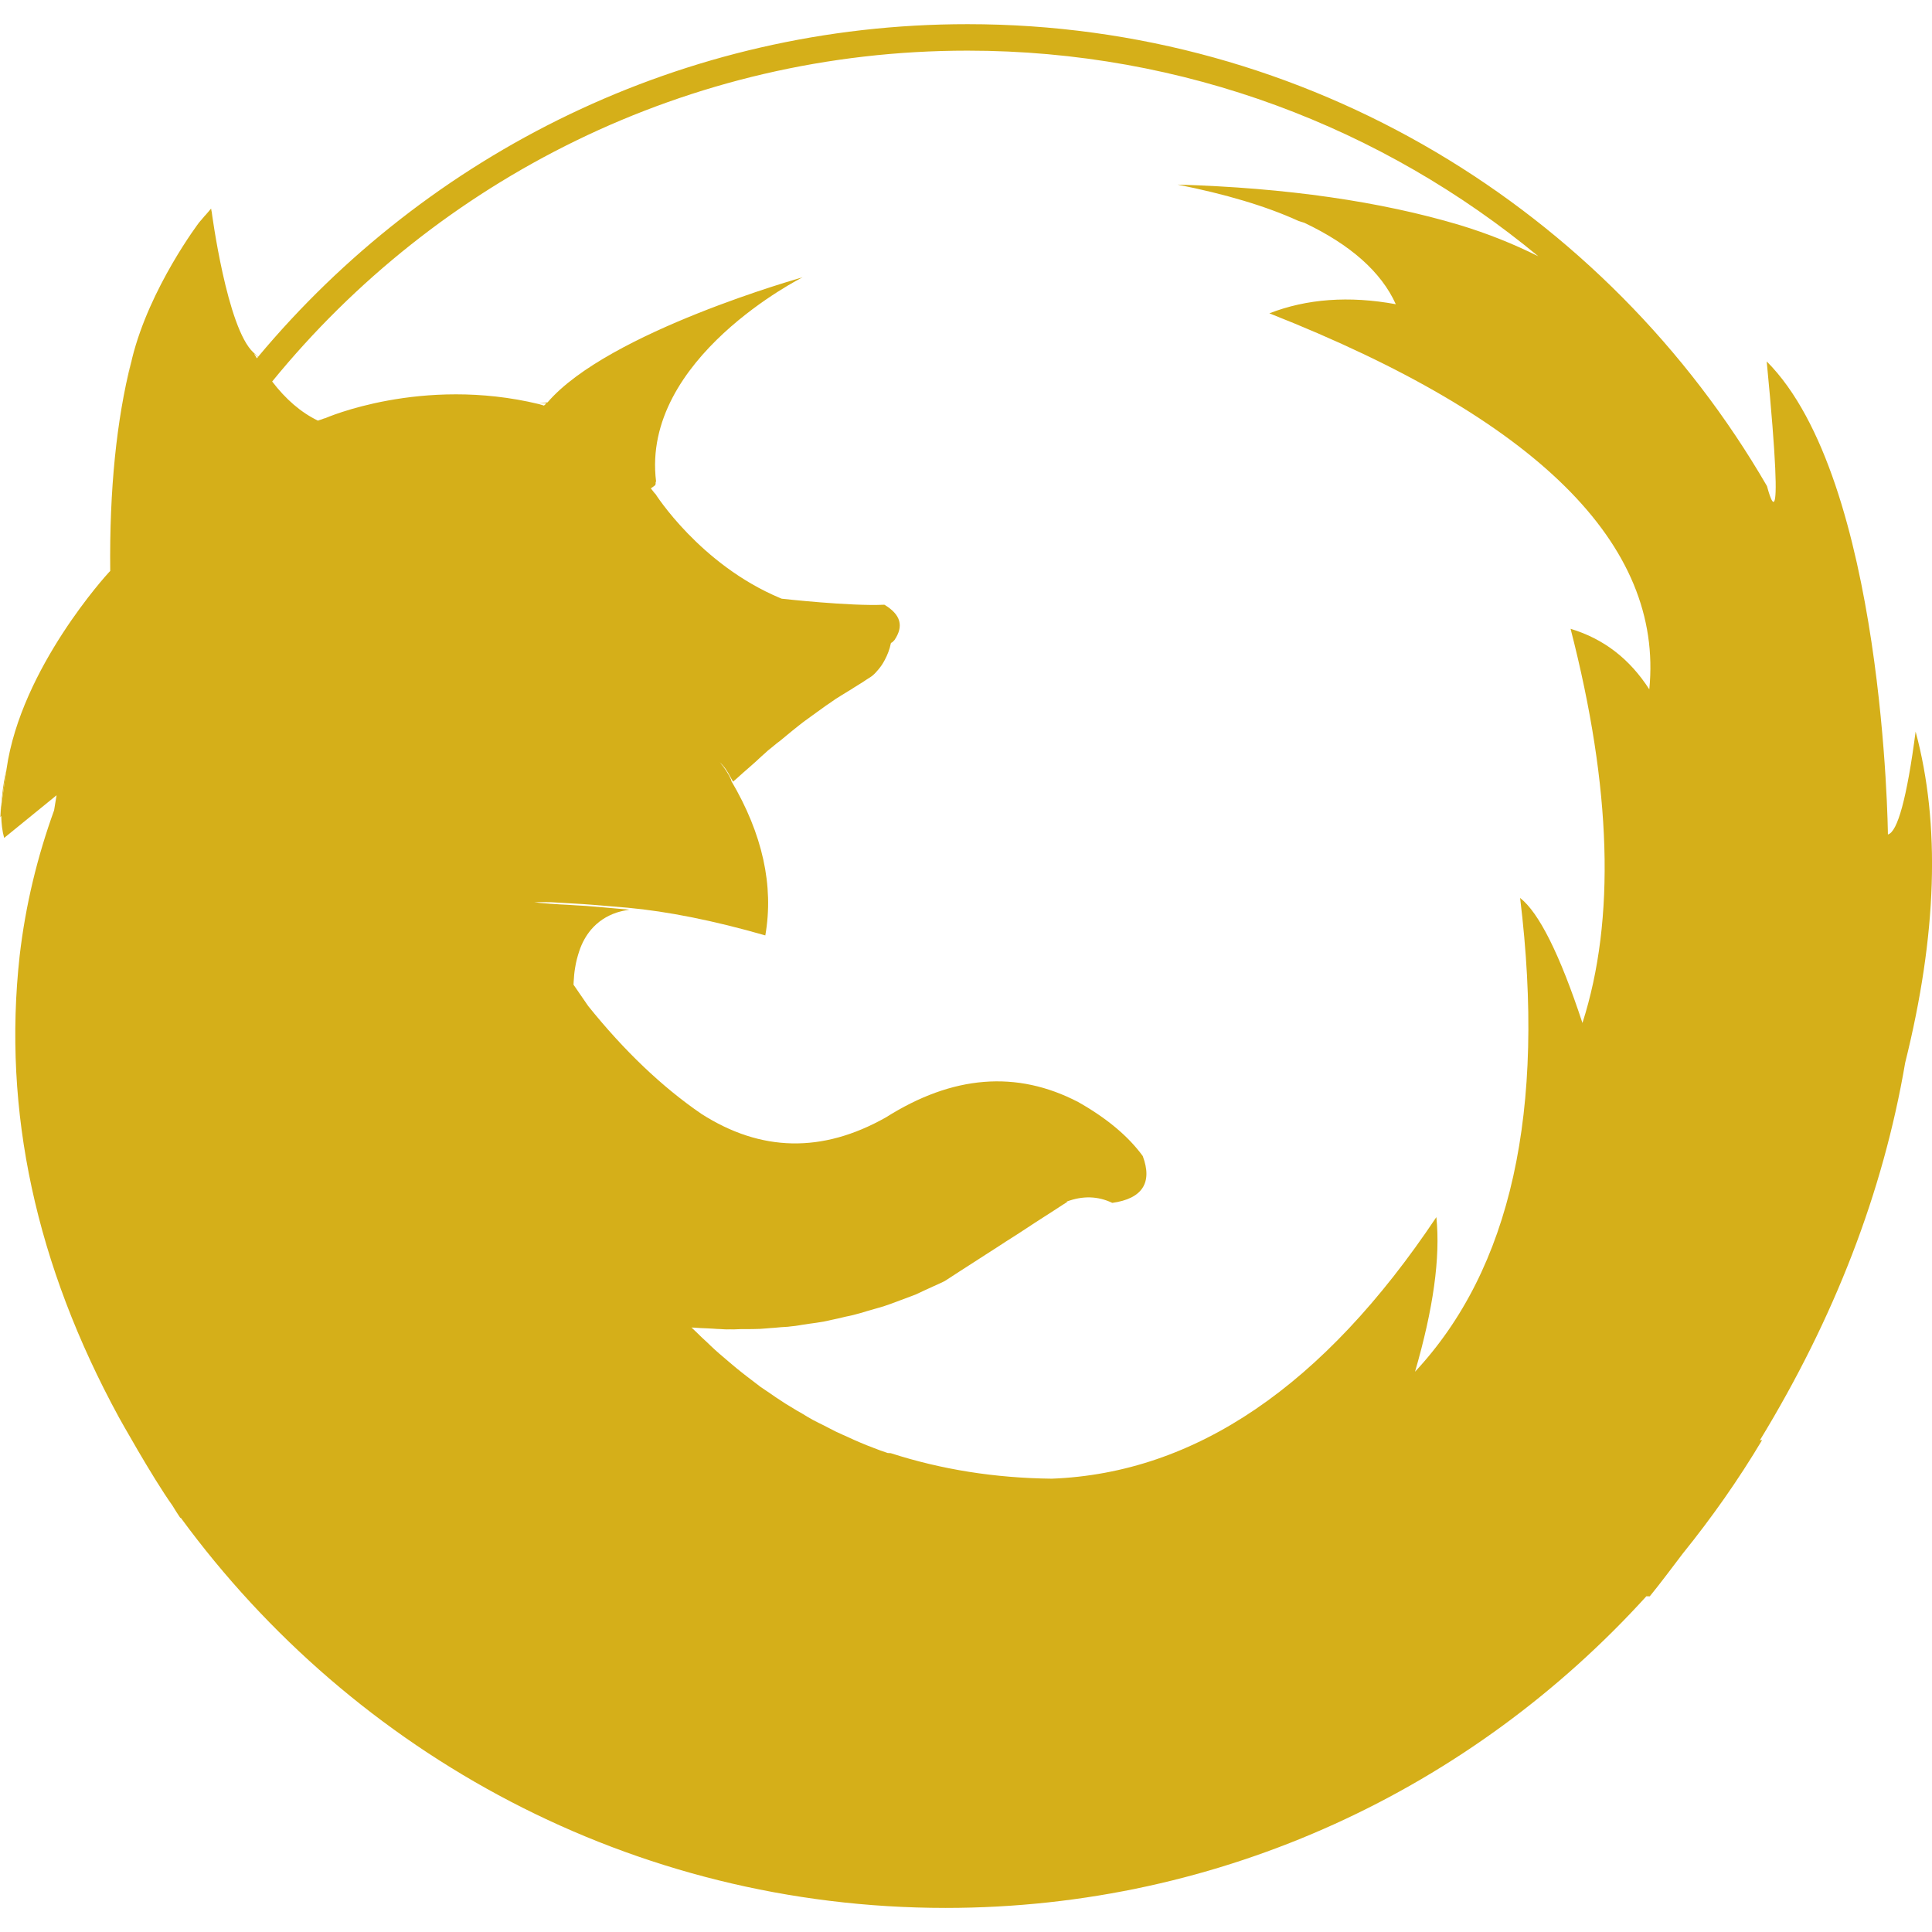 <?xml version="1.0"?>
<svg xmlns="http://www.w3.org/2000/svg" xmlns:xlink="http://www.w3.org/1999/xlink" xmlns:svgjs="http://svgjs.com/svgjs" version="1.1" width="512" height="512" x="0" y="0" viewBox="0 0 21.821 21.821" style="enable-background:new 0 0 512 512" xml:space="preserve" class=""><g>
<g xmlns="http://www.w3.org/2000/svg">
	<g>
		<g>
			<g>
				<path style="" d="M0.011,9.122c0-0.001,0-0.003,0-0.006C-0.001,9.205-0.006,9.24,0.011,9.122z" fill="#d5af19" data-original="#030104" class=""/>
				<polygon style="" points="0.011,9.116 0.011,9.117 0.012,9.115     " fill="#d5af19" data-original="#030104" class=""/>
				<path style="" d="M21.636,8.263c-0.098,0.75-0.205,1.136-0.313,1.162c0,0-0.038-4.012-1.369-5.343      c0.227,2.34,0.003,1.397,0.003,1.408c-1.806-3.115-5.176-5.217-9.028-5.217C7.711,0.272,4.831,1.736,2.915,4.03      C2.9,4.017,2.883,4.001,2.863,3.982c-0.3-0.274-0.472-1.59-0.472-1.59C2.39,2.387,2.388,2.383,2.388,2.379      S2.386,2.371,2.386,2.365c0-0.002,0-0.005-0.002-0.008C2.381,2.359,2.38,2.363,2.376,2.365C2.372,2.37,2.37,2.373,2.366,2.377      C2.362,2.38,2.36,2.386,2.356,2.389C2.352,2.393,2.349,2.398,2.345,2.401C2.343,2.405,2.339,2.41,2.335,2.413      c-0.004,0.004-0.007,0.009-0.01,0.012C2.321,2.429,2.318,2.434,2.313,2.437C2.31,2.442,2.306,2.445,2.303,2.449      C2.3,2.454,2.296,2.458,2.292,2.462C2.289,2.466,2.286,2.47,2.282,2.474c-0.003,0.004-0.007,0.008-0.01,0.012      C2.268,2.49,2.265,2.494,2.261,2.498C2.258,2.503,2.255,2.506,2.25,2.511c0,0-0.56,0.736-0.758,1.537      C1.36,4.683,1.49,4.056,1.488,4.059c-0.001,0.004-0.001,0.01-0.002,0.014C1.485,4.077,1.484,4.081,1.483,4.085      c-0.001,0-0.001,0-0.001,0C1.316,4.744,1.235,5.529,1.245,6.449C1.238,6.457,1.23,6.463,1.224,6.471c0,0-0.986,1.069-1.15,2.214      C0.042,8.912,0.022,9.048,0.011,9.122c0,0.002,0,0.005,0,0.006C0.009,9.162,0.005,9.196,0.004,9.23      c0.003-0.005,0.007-0.01,0.01-0.015c0.002,0.086,0.011,0.171,0.033,0.249l0.592-0.482c-0.008,0.057-0.02,0.112-0.028,0.17      c-0.188,0.521-0.322,1.065-0.389,1.643c-0.194,1.754,0.184,3.493,1.121,5.213c0,0,0.376,0.676,0.605,0.997      c0.029,0.046,0.055,0.091,0.087,0.137l0.007,0.001C4,19.816,7.14,21.549,10.681,21.549c3.134,0,5.95-1.357,7.914-3.52      l0.038,0.001c0.13-0.159,0.249-0.321,0.372-0.482c0.327-0.405,0.629-0.833,0.897-1.283l-0.025,0.002      c0.84-1.378,1.391-2.798,1.641-4.264C21.878,10.558,21.918,9.311,21.636,8.263z M2.902,4.047      C2.899,4.043,2.897,4.04,2.895,4.036c-0.003-0.004-0.006-0.01-0.008-0.014C2.883,4.018,2.881,4.014,2.878,4.01      C2.876,4.005,2.873,4,2.871,3.995c0,0,0.019,0.017,0.042,0.037C2.91,4.038,2.906,4.042,2.902,4.047z M18.628,7.786      c-0.222-0.345-0.515-0.571-0.889-0.684c0.463,1.798,0.509,3.282,0.134,4.452c-0.257-0.78-0.493-1.248-0.704-1.412      c0.293,2.408-0.104,4.19-1.187,5.351c0.206-0.708,0.288-1.289,0.241-1.746c-1.273,1.906-2.723,2.892-4.344,2.954      c-0.643-0.007-1.248-0.104-1.818-0.288c-0.011,0-0.024-0.002-0.035-0.002c-0.056-0.018-0.111-0.039-0.166-0.06      c0,0,0,0-0.001-0.001c-0.048-0.018-0.096-0.036-0.143-0.057c-0.047-0.02-0.093-0.04-0.139-0.062      c-0.045-0.021-0.091-0.039-0.137-0.062c-0.043-0.021-0.086-0.045-0.13-0.067c-0.043-0.021-0.088-0.043-0.129-0.065      c-0.042-0.022-0.082-0.048-0.122-0.072c-0.042-0.023-0.083-0.047-0.122-0.072c-0.041-0.023-0.079-0.048-0.118-0.074      c-0.039-0.024-0.076-0.051-0.114-0.077s-0.076-0.051-0.114-0.077c-0.036-0.027-0.071-0.055-0.107-0.082      c-0.035-0.027-0.072-0.054-0.106-0.082c-0.036-0.028-0.07-0.056-0.104-0.085c-0.034-0.027-0.067-0.058-0.101-0.086      c-0.033-0.028-0.067-0.056-0.1-0.087c-0.032-0.028-0.063-0.06-0.095-0.09c-0.032-0.028-0.064-0.059-0.094-0.089      c-0.025-0.024-0.05-0.047-0.074-0.071c0.01,0.002,0.02,0.002,0.03,0.002C7.865,14.997,7.889,14.998,7.914,15      c0.023,0.001,0.048,0.002,0.074,0.003c0.024,0.002,0.048,0.003,0.072,0.004c0.026,0.002,0.05,0.004,0.073,0.004      c0.026,0.001,0.05,0.004,0.074,0.004c0.026,0,0.052-0.002,0.077,0c0.025,0,0.05-0.003,0.076-0.003c0.025,0,0.05,0,0.076,0      c0.024-0.001,0.05,0,0.076-0.001c0.025-0.001,0.05-0.001,0.075-0.002c0.027-0.002,0.053-0.004,0.078-0.006      c0.026-0.002,0.054-0.005,0.08-0.006c0.025-0.002,0.051-0.004,0.076-0.007c0.027-0.002,0.053-0.003,0.079-0.005      c0.027-0.004,0.053-0.006,0.08-0.009c0.027-0.003,0.054-0.009,0.081-0.013c0.026-0.004,0.053-0.007,0.08-0.012      c0.027-0.003,0.053-0.008,0.08-0.011c0.027-0.005,0.055-0.008,0.081-0.013c0.028-0.005,0.056-0.012,0.083-0.018      c0.027-0.005,0.055-0.013,0.083-0.018c0.029-0.007,0.057-0.013,0.084-0.02c0.028-0.006,0.057-0.011,0.083-0.018      c0.029-0.008,0.057-0.015,0.086-0.023c0.027-0.008,0.058-0.018,0.086-0.026c0.03-0.008,0.059-0.016,0.088-0.025      c0.028-0.009,0.058-0.016,0.086-0.025c0.03-0.01,0.06-0.021,0.089-0.031c0.03-0.012,0.062-0.022,0.091-0.034      c0.03-0.011,0.061-0.023,0.091-0.034c0.029-0.012,0.06-0.021,0.09-0.034c0.032-0.015,0.063-0.029,0.094-0.044      c0.032-0.014,0.063-0.029,0.096-0.044c0.032-0.015,0.063-0.028,0.095-0.043c0.014-0.008,0.03-0.013,0.043-0.021l0.059-0.038      l0.106-0.069l0.106-0.068l0.107-0.069l0.107-0.069l0.106-0.068l0.106-0.069l0.107-0.068l0.106-0.069l0.105-0.069l0.107-0.069      l0.106-0.068l0.106-0.069l0.049-0.031l-0.004-0.005c0.18-0.067,0.35-0.063,0.514,0.015c0.338-0.047,0.457-0.227,0.344-0.529      c-0.164-0.226-0.412-0.431-0.729-0.61c-0.694-0.361-1.417-0.304-2.173,0.174c-0.718,0.405-1.411,0.39-2.084-0.041      c-0.442-0.303-0.869-0.709-1.278-1.218l-0.165-0.24c-0.002,0.009-0.002,0.02-0.002,0.029c0-0.01,0-0.021,0.002-0.031v-0.005      c0-0.007,0.001-0.013,0.001-0.021c0.003-0.058,0.008-0.114,0.017-0.165c0.01-0.066,0.027-0.127,0.046-0.185      c0.031-0.095,0.077-0.176,0.133-0.243c0.076-0.089,0.171-0.154,0.29-0.194c0.045-0.014,0.093-0.025,0.143-0.033      c-0.029-0.003-0.053-0.004-0.081-0.007c-0.076-0.006-0.142-0.013-0.204-0.018c-0.079-0.007-0.15-0.013-0.204-0.017      c-0.04-0.003-0.074-0.005-0.101-0.006c-0.037-0.003-0.073-0.004-0.109-0.007c-0.058-0.002-0.113-0.006-0.169-0.01      c-0.016,0-0.026-0.002-0.042-0.003c-0.064-0.004-0.119-0.009-0.166-0.016c0.063,0,0.127-0.001,0.189,0      c0.092,0.005,0.184,0.01,0.277,0.016c0.104,0.005,0.303,0.021,0.589,0.046c0.454,0.042,0.973,0.145,1.557,0.313      c0.098-0.56-0.031-1.146-0.385-1.746c0-0.006,0-0.01,0-0.01c-0.031-0.07-0.075-0.136-0.129-0.2      C8.151,8.63,8.171,8.651,8.187,8.673c0.028,0.038,0.049,0.076,0.07,0.116c0.007,0.014,0.017,0.026,0.022,0.04      C8.295,8.814,8.31,8.803,8.326,8.788c0.023-0.021,0.045-0.041,0.069-0.062s0.046-0.041,0.07-0.061      c0.023-0.021,0.047-0.042,0.07-0.062C8.557,8.582,8.581,8.561,8.603,8.54c0.023-0.019,0.046-0.041,0.069-0.062      c0.024-0.02,0.046-0.036,0.07-0.057c0.023-0.02,0.046-0.037,0.07-0.055c0.023-0.02,0.046-0.038,0.069-0.057      C8.903,8.29,8.927,8.271,8.949,8.253c0.023-0.018,0.049-0.039,0.07-0.056c0.023-0.019,0.047-0.036,0.07-0.054      c0.024-0.018,0.046-0.032,0.069-0.05c0.024-0.018,0.047-0.033,0.069-0.05C9.25,8.026,9.274,8.009,9.298,7.992      c0.023-0.016,0.046-0.034,0.069-0.048C9.39,7.927,9.414,7.911,9.436,7.896c0.025-0.016,0.046-0.029,0.07-0.044      c0.024-0.014,0.046-0.028,0.07-0.043c0.023-0.013,0.046-0.028,0.069-0.043c0.023-0.014,0.047-0.03,0.069-0.043      C9.72,7.72,9.727,7.716,9.732,7.712c0.019-0.011,0.034-0.023,0.053-0.035c0.023-0.015,0.048-0.029,0.069-0.046      c0.027-0.022,0.048-0.047,0.07-0.073c0.027-0.032,0.049-0.066,0.069-0.104c0.03-0.057,0.055-0.118,0.069-0.189      c0.005-0.005,0.009-0.01,0.015-0.01l0.005-0.005c0.005-0.005,0.015-0.015,0.02-0.02c0.108-0.159,0.072-0.288-0.113-0.4      c-0.383,0.019-1.151-0.067-1.16-0.068C8.824,6.76,8.819,6.758,8.814,6.756c-0.91-0.38-1.413-1.18-1.413-1.18      c0,0.005-0.021-0.023-0.021-0.023L7.351,5.516c0.002-0.002,0.002-0.003,0.005-0.004c0.005-0.003,0.007-0.005,0.012-0.008      c0.003-0.002,0.006-0.005,0.01-0.007c0.002-0.002,0.006-0.005,0.01-0.008s0.008-0.005,0.011-0.008h0.002      c0-0.004,0.002-0.007,0.002-0.009c0.001-0.003,0.002-0.008,0.002-0.011c0-0.004,0.001-0.008,0.003-0.012      c0-0.003-0.015,0.014,0.002-0.011C7.238,4.047,9.065,3.132,9.065,3.132S6.868,3.747,6.184,4.545L6.083,4.552l0.091,0.002      C6.172,4.556,6.169,4.558,6.165,4.56C6.162,4.564,6.16,4.566,6.157,4.57c-0.004,0.003-0.006,0.006-0.01,0.008      c0,0-0.003,0.002-0.004,0.003c-0.004-0.002-0.01-0.003-0.015-0.005C6.114,4.572,6.101,4.568,6.087,4.564      c-1.326-0.32-2.413,0.159-2.413,0.159C3.666,4.724,3.659,4.727,3.653,4.729C3.644,4.732,3.638,4.735,3.632,4.737      C3.623,4.74,3.617,4.742,3.61,4.744C3.603,4.747,3.597,4.749,3.591,4.751C3.398,4.658,3.226,4.508,3.074,4.309      c1.859-2.279,4.688-3.737,7.854-3.737c2.447,0,4.694,0.872,6.447,2.323c-0.278-0.139-0.574-0.258-0.891-0.354      c-0.892-0.266-1.956-0.42-3.183-0.456c0.538,0.107,0.996,0.242,1.364,0.41c0.022,0.006,0.045,0.016,0.066,0.021      c0.521,0.247,0.87,0.556,1.034,0.92c-0.528-0.097-1.007-0.061-1.428,0.103C17.358,4.73,18.791,6.147,18.628,7.786z" fill="#d5af19" data-original="#030104" class=""/>
				<path style="" d="M0.064,8.728c-0.027,0.128-0.041,0.25-0.049,0.367C0.035,8.949,0.07,8.703,0.07,8.707      C0.067,8.714,0.065,8.721,0.064,8.728z" fill="#d5af19" data-original="#030104" class=""/>
				<path style="" d="M0.015,9.095c0,0.007-0.002,0.013-0.003,0.02c0-0.001,0-0.001,0-0.002      C0.012,9.107,0.014,9.101,0.015,9.095z" fill="#d5af19" data-original="#030104" class=""/>
			</g>
		</g>
	</g>
</g>
<g xmlns="http://www.w3.org/2000/svg">
</g>
<g xmlns="http://www.w3.org/2000/svg">
</g>
<g xmlns="http://www.w3.org/2000/svg">
</g>
<g xmlns="http://www.w3.org/2000/svg">
</g>
<g xmlns="http://www.w3.org/2000/svg">
</g>
<g xmlns="http://www.w3.org/2000/svg">
</g>
<g xmlns="http://www.w3.org/2000/svg">
</g>
<g xmlns="http://www.w3.org/2000/svg">
</g>
<g xmlns="http://www.w3.org/2000/svg">
</g>
<g xmlns="http://www.w3.org/2000/svg">
</g>
<g xmlns="http://www.w3.org/2000/svg">
</g>
<g xmlns="http://www.w3.org/2000/svg">
</g>
<g xmlns="http://www.w3.org/2000/svg">
</g>
<g xmlns="http://www.w3.org/2000/svg">
</g>
<g xmlns="http://www.w3.org/2000/svg">
</g>
</g></svg>
